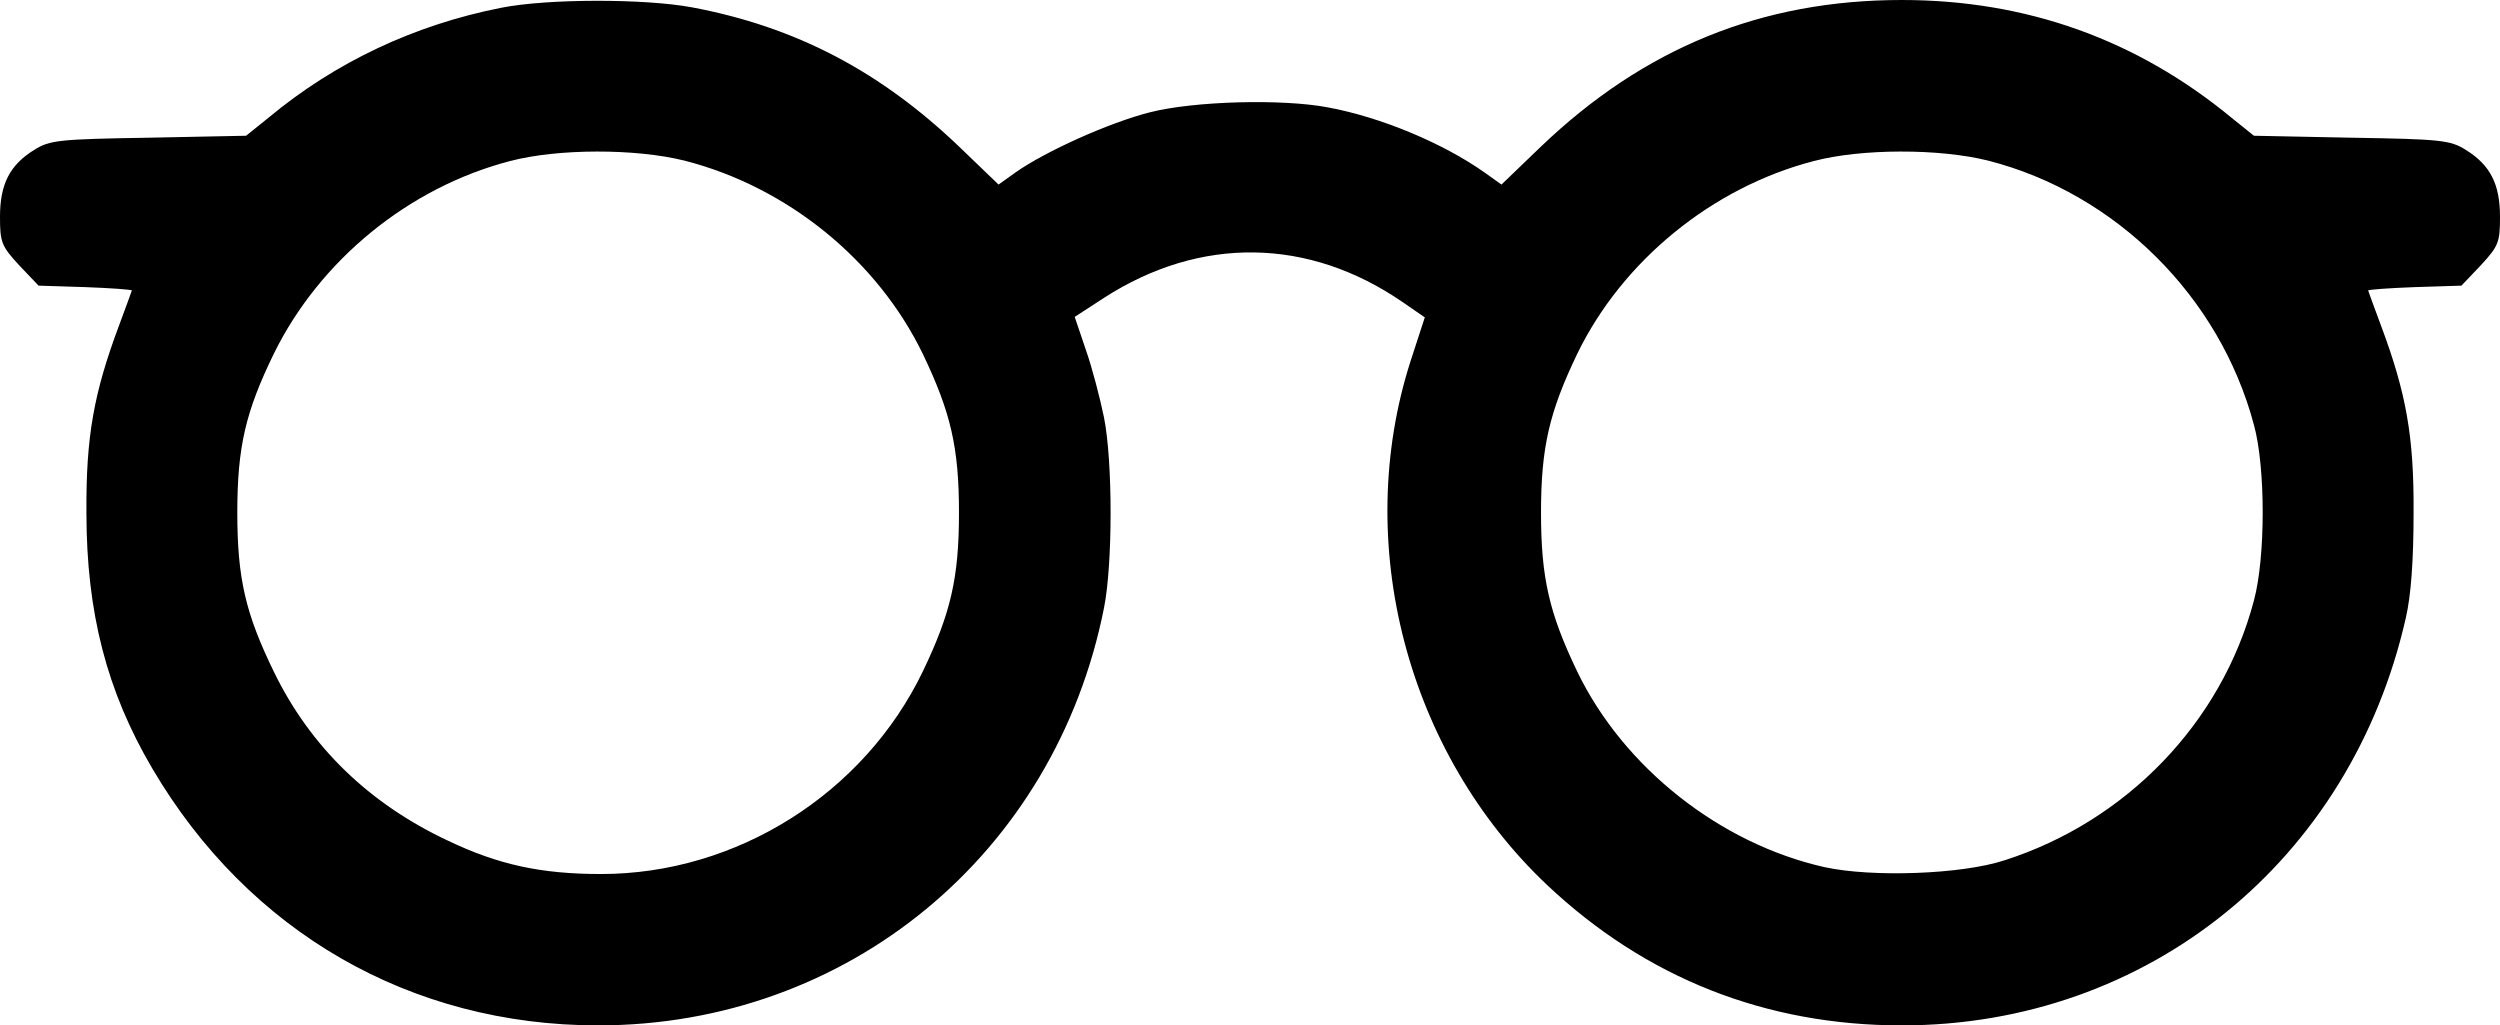 <svg xmlns="http://www.w3.org/2000/svg" fill="none" viewBox="0 151 512 210">
<path d="M102.6 152.6C84.9 156.1 68.7 163.7 55 175.1L50.4 178.8L30.5 179.2C12 179.5 10.2 179.7 7 181.7C2 184.8 0 188.7 0 195.4C0 200.6 0.3 201.4 3.9 205.3L7.9 209.5L17.4 209.8C22.7 210 27 210.3 27 210.5C27 210.6 25.8 213.8 24.4 217.6C19.2 231.5 17.6 240.4 17.7 256C17.7 276.5 21.9 292.6 31.2 308.4C50.9 341.9 84.1 361 122.5 361C173.6 361 216.1 325.9 226.1 275.5C227.9 266.5 227.9 245.5 226.1 236.5C225.3 232.6 223.7 226.4 222.4 222.7L220.1 215.9L226.1 212C245.8 199.3 268 199.6 287.3 212.9L291.8 216L288.9 224.9C276.9 262.2 288.1 305.1 316.9 332.3C337.1 351.3 361.6 361 389.5 361C439.8 361 481.4 327.4 492.7 277.6C493.8 272.9 494.3 265.6 494.3 256C494.4 240.4 492.8 231.5 487.6 217.6C486.2 213.8 485 210.6 485 210.5C485 210.3 489.3 210 494.6 209.8L504.1 209.5L508.1 205.3C511.7 201.4 512 200.6 512 195.4C512 188.7 510 184.8 505 181.7C501.8 179.7 500 179.5 481.5 179.2L461.6 178.8L457 175.1C437.6 159.1 415 151 389.5 151C360.8 151 336.7 160.8 315.5 181.1L307.5 188.8L304 186.3C295.5 180.3 282.8 175 272 173C262.6 171.2 244.5 171.7 235.5 174C227.2 176.1 214.1 182 208 186.3L204.5 188.8L196.5 181.1C180.3 165.6 163 156.5 141.7 152.5C132 150.7 112.1 150.7 102.6 152.6ZM140.2 183.9C161.3 189.3 179.7 204.3 189 223.5C194.7 235.4 196.4 242.6 196.4 256C196.4 269.4 194.7 276.6 189 288.5C176.9 313.6 150.8 330 123.1 330C110.8 330 102.1 328.1 91.8 323.2C75.6 315.6 63.6 304 56.1 288.6C50.3 276.7 48.6 269.5 48.6 256C48.6 242.5 50.3 235.3 56.1 223.4C65.5 204.3 83.7 189.4 104.4 184C114.2 181.4 130.2 181.4 140.2 183.9ZM407.2 183.9C433.3 190.6 454.6 211.7 461.6 238C464 246.7 464 265.1 461.6 274C455 299 435.5 319.2 410.5 327.2C401.6 330.1 383.4 330.7 373.7 328.6C352.3 323.8 332.5 308.2 323 288.5C317.3 276.6 315.6 269.4 315.6 256C315.6 242.6 317.3 235.4 323 223.5C332.2 204.5 350.6 189.4 371.4 184C381.2 181.4 397.2 181.4 407.2 183.9Z" fill="currentColor"/>
</svg>
